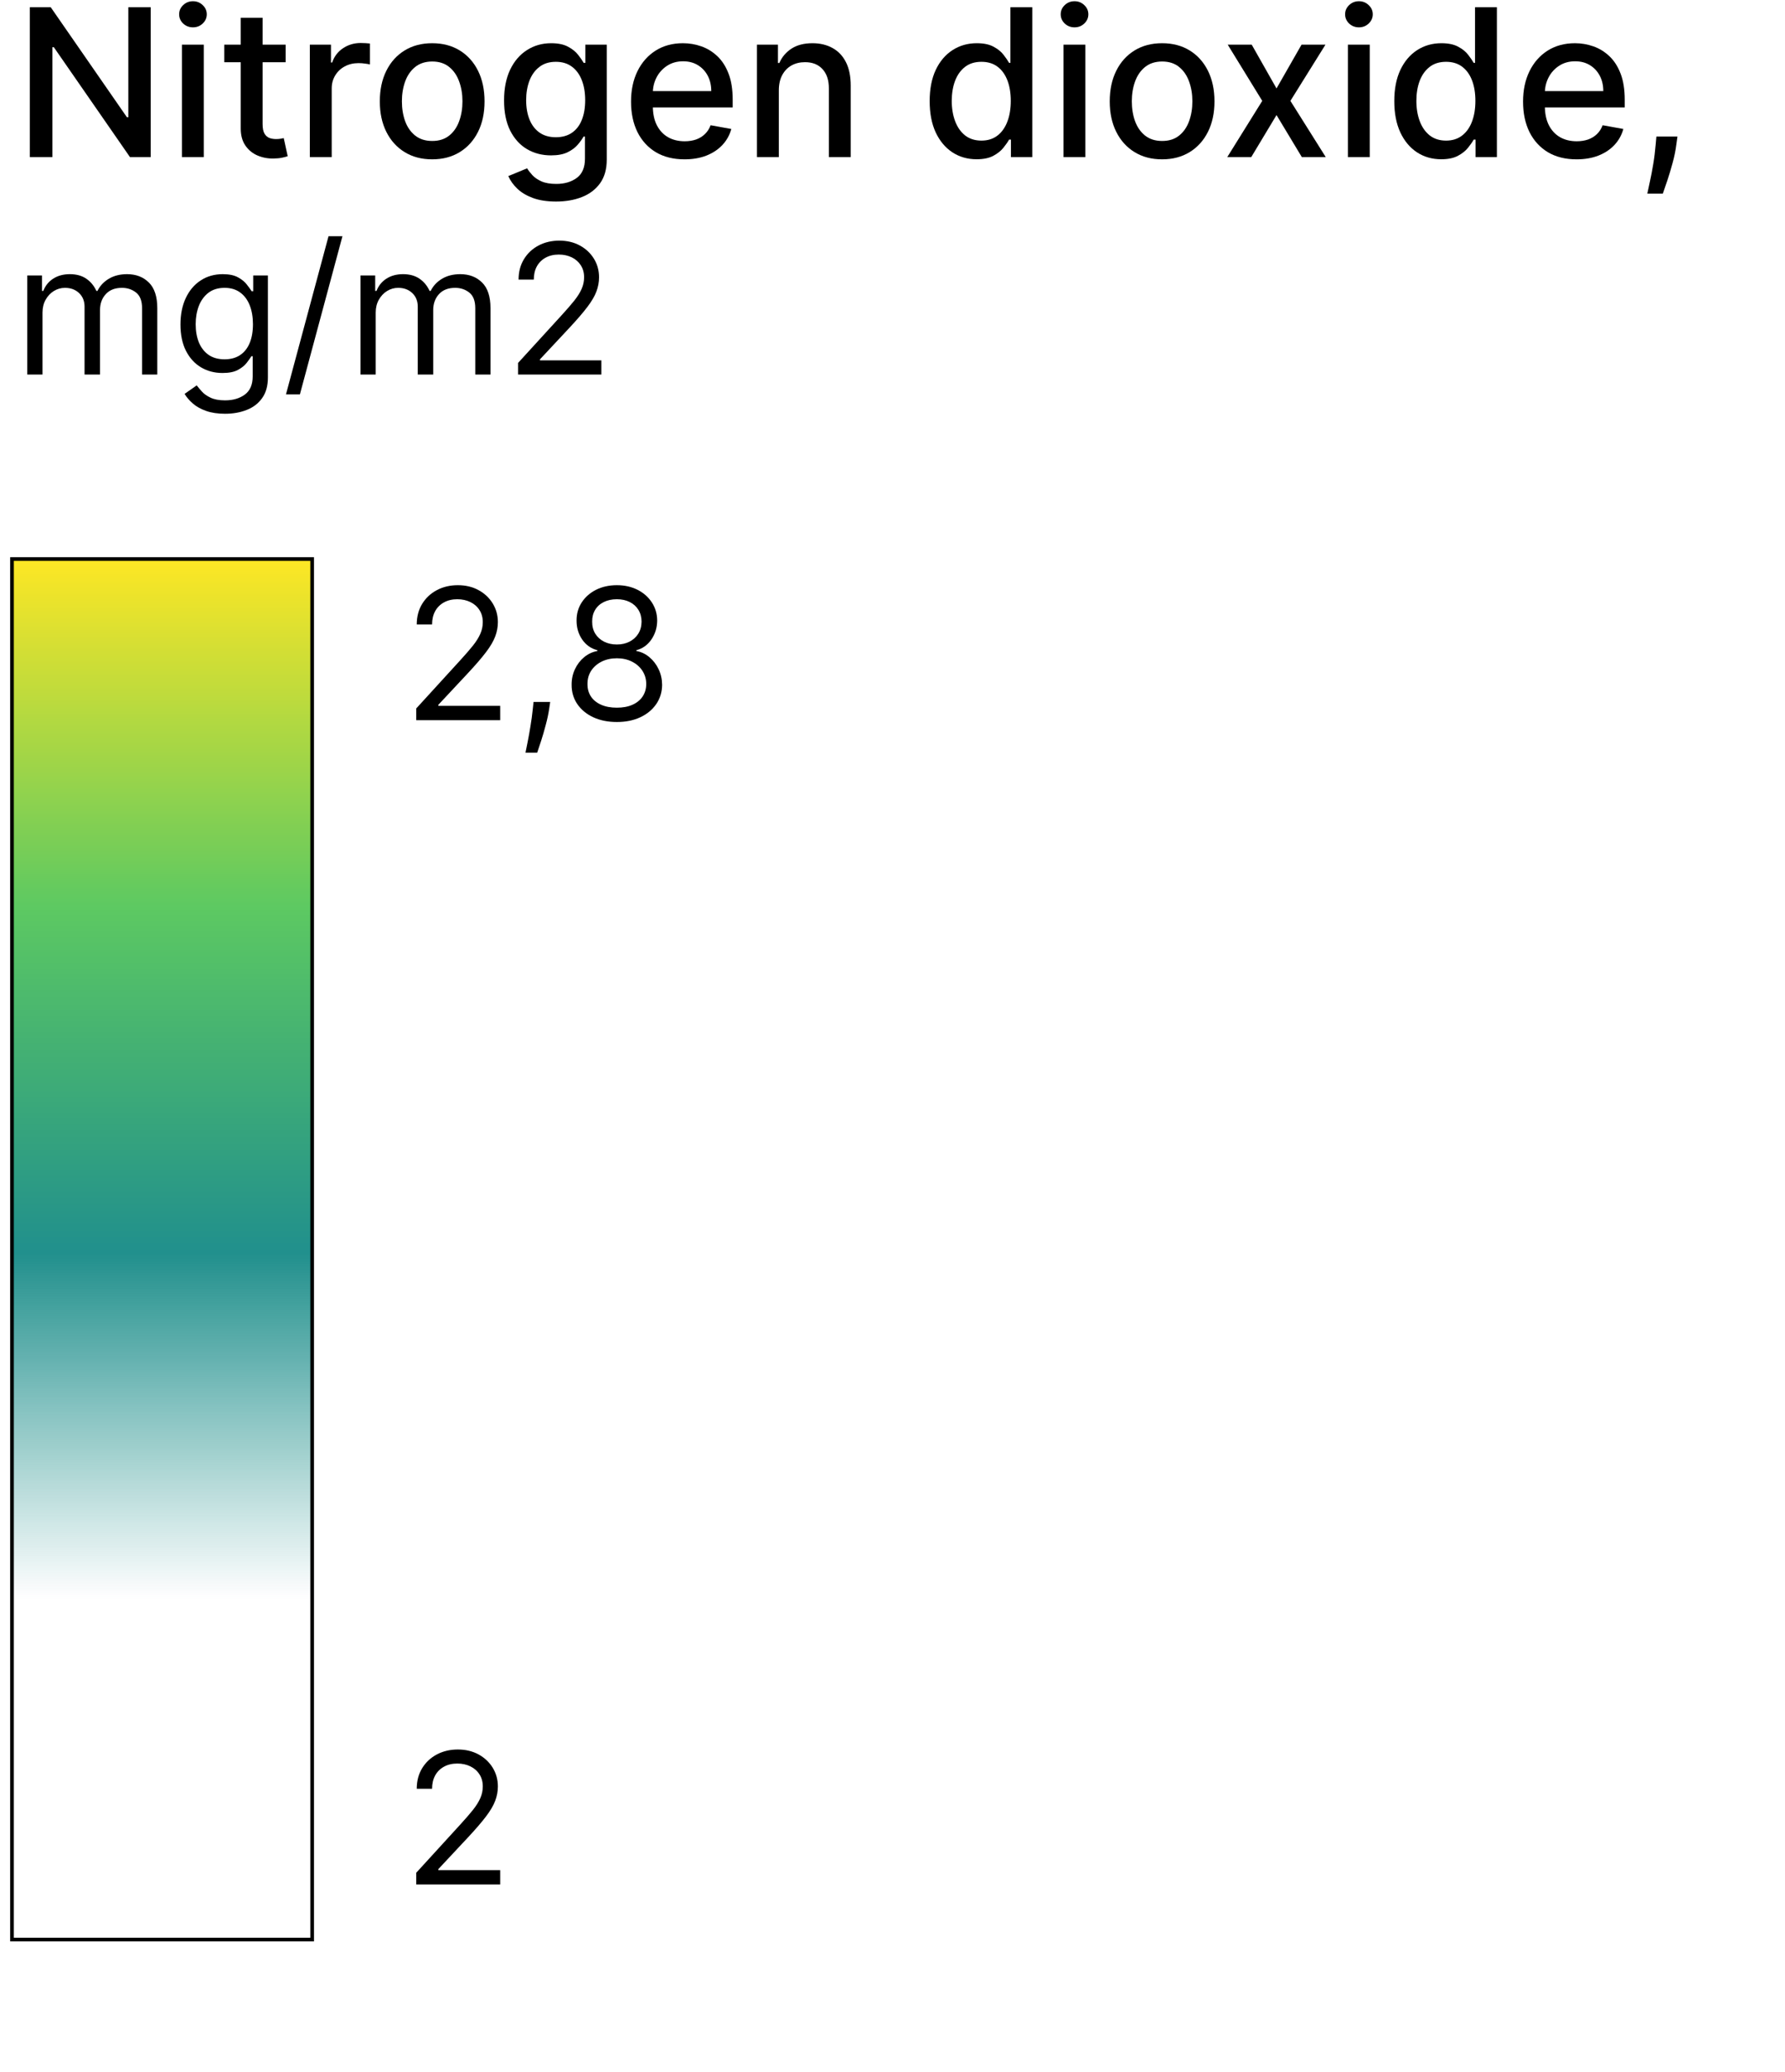 <svg width="156" height="181" viewBox="0 0 156 181" fill="none" xmlns="http://www.w3.org/2000/svg">
  <path d="M45.276 32.722V31.708L49.086 27.538C49.533 27.049 49.901 26.625 50.19 26.264C50.479 25.899 50.694 25.558 50.833 25.238C50.975 24.915 51.047 24.577 51.047 24.224C51.047 23.818 50.949 23.467 50.754 23.17C50.562 22.873 50.299 22.644 49.965 22.482C49.63 22.321 49.255 22.24 48.837 22.24C48.394 22.24 48.007 22.332 47.677 22.516C47.35 22.696 47.096 22.95 46.916 23.277C46.739 23.604 46.651 23.987 46.651 24.427H45.321C45.321 23.75 45.477 23.157 45.789 22.646C46.1 22.135 46.525 21.736 47.062 21.451C47.603 21.165 48.21 21.023 48.883 21.023C49.559 21.023 50.158 21.165 50.68 21.451C51.203 21.736 51.612 22.122 51.909 22.606C52.206 23.091 52.354 23.63 52.354 24.224C52.354 24.648 52.277 25.063 52.123 25.469C51.973 25.871 51.71 26.32 51.334 26.816C50.962 27.308 50.446 27.909 49.784 28.619L47.192 31.392V31.482H52.557V32.722H45.276Z" fill="black"/>
  <path d="M31.505 32.722V24.066H32.79V25.419H32.903C33.083 24.956 33.374 24.598 33.776 24.342C34.178 24.083 34.661 23.953 35.225 23.953C35.796 23.953 36.271 24.083 36.65 24.342C37.034 24.598 37.332 24.956 37.547 25.419H37.637C37.858 24.971 38.191 24.616 38.634 24.353C39.078 24.087 39.609 23.953 40.229 23.953C41.003 23.953 41.636 24.195 42.128 24.68C42.62 25.161 42.867 25.911 42.867 26.929V32.722H41.536V26.929C41.536 26.29 41.362 25.834 41.012 25.559C40.663 25.285 40.252 25.148 39.778 25.148C39.169 25.148 38.698 25.332 38.364 25.7C38.029 26.065 37.862 26.527 37.862 27.087V32.722H36.51V26.794C36.51 26.301 36.35 25.905 36.031 25.604C35.711 25.3 35.3 25.148 34.796 25.148C34.451 25.148 34.127 25.24 33.827 25.424C33.53 25.608 33.29 25.864 33.106 26.191C32.925 26.514 32.835 26.887 32.835 27.312V32.722H31.505Z" fill="black"/>
  <path d="M29.928 20.639L26.209 34.458H24.992L28.711 20.639H29.928Z" fill="black"/>
  <path d="M19.672 36.149C19.029 36.149 18.477 36.066 18.015 35.901C17.552 35.739 17.167 35.525 16.859 35.258C16.555 34.995 16.313 34.714 16.132 34.413L17.192 33.669C17.312 33.827 17.464 34.007 17.648 34.21C17.832 34.417 18.084 34.595 18.404 34.745C18.727 34.9 19.149 34.977 19.672 34.977C20.37 34.977 20.947 34.807 21.402 34.469C21.856 34.131 22.084 33.602 22.084 32.88V31.122H21.971C21.873 31.28 21.734 31.475 21.554 31.708C21.377 31.937 21.122 32.142 20.787 32.322C20.457 32.499 20.01 32.587 19.446 32.587C18.747 32.587 18.12 32.422 17.564 32.091C17.012 31.761 16.574 31.28 16.251 30.648C15.931 30.017 15.772 29.251 15.772 28.349C15.772 27.462 15.928 26.69 16.239 26.033C16.551 25.372 16.985 24.86 17.541 24.5C18.097 24.135 18.74 23.953 19.469 23.953C20.032 23.953 20.479 24.047 20.81 24.235C21.144 24.419 21.4 24.63 21.576 24.866C21.757 25.099 21.896 25.291 21.993 25.441H22.129V24.066H23.414V32.97C23.414 33.714 23.244 34.319 22.906 34.785C22.572 35.255 22.121 35.598 21.554 35.816C20.99 36.038 20.363 36.149 19.672 36.149ZM19.626 31.392C20.16 31.392 20.611 31.27 20.979 31.026C21.347 30.782 21.627 30.43 21.819 29.972C22.01 29.514 22.106 28.965 22.106 28.326C22.106 27.703 22.012 27.152 21.824 26.675C21.637 26.198 21.358 25.824 20.99 25.554C20.622 25.283 20.168 25.148 19.626 25.148C19.063 25.148 18.593 25.291 18.218 25.576C17.846 25.862 17.566 26.245 17.378 26.726C17.194 27.207 17.102 27.74 17.102 28.326C17.102 28.928 17.196 29.459 17.383 29.921C17.575 30.38 17.857 30.74 18.229 31.003C18.605 31.263 19.07 31.392 19.626 31.392Z" fill="black"/>
  <path d="M2.384 32.722V24.066H3.669V25.419H3.782C3.962 24.956 4.253 24.598 4.655 24.342C5.057 24.083 5.54 23.953 6.104 23.953C6.675 23.953 7.15 24.083 7.529 24.342C7.913 24.598 8.211 24.956 8.426 25.419H8.516C8.737 24.971 9.07 24.616 9.513 24.353C9.957 24.087 10.488 23.953 11.108 23.953C11.882 23.953 12.515 24.195 13.007 24.68C13.499 25.161 13.746 25.911 13.746 26.929V32.722H12.416V26.929C12.416 26.29 12.241 25.834 11.892 25.559C11.542 25.285 11.131 25.148 10.657 25.148C10.049 25.148 9.577 25.332 9.243 25.7C8.908 26.065 8.741 26.527 8.741 27.087V32.722H7.389V26.794C7.389 26.301 7.229 25.905 6.91 25.604C6.59 25.3 6.179 25.148 5.675 25.148C5.33 25.148 5.007 25.24 4.706 25.424C4.409 25.608 4.169 25.864 3.985 26.191C3.804 26.514 3.714 26.887 3.714 27.312V32.722H2.384Z" fill="black"/>
  <path d="M146.6 11.932L146.504 12.629C146.44 13.141 146.332 13.673 146.178 14.227C146.029 14.786 145.874 15.303 145.712 15.78C145.554 16.258 145.424 16.637 145.322 16.918H143.967C144.022 16.654 144.099 16.296 144.197 15.845C144.295 15.397 144.391 14.896 144.484 14.342C144.578 13.788 144.648 13.224 144.695 12.648L144.759 11.932H146.6Z" fill="black"/>
  <path d="M137.781 13.921C136.813 13.921 135.98 13.714 135.281 13.3C134.587 12.883 134.05 12.297 133.671 11.543C133.296 10.784 133.108 9.896 133.108 8.877C133.108 7.871 133.296 6.985 133.671 6.218C134.05 5.451 134.578 4.852 135.256 4.422C135.938 3.991 136.735 3.776 137.647 3.776C138.201 3.776 138.737 3.868 139.257 4.051C139.777 4.234 140.244 4.522 140.657 4.914C141.071 5.306 141.397 5.815 141.635 6.442C141.874 7.064 141.993 7.82 141.993 8.711V9.388H134.188V7.957H140.12C140.12 7.454 140.018 7.009 139.813 6.621C139.609 6.229 139.321 5.92 138.951 5.694C138.584 5.468 138.154 5.355 137.659 5.355C137.122 5.355 136.654 5.487 136.253 5.751C135.857 6.011 135.55 6.352 135.333 6.774C135.12 7.192 135.013 7.646 135.013 8.136V9.254C135.013 9.911 135.128 10.469 135.358 10.929C135.593 11.389 135.919 11.741 136.336 11.984C136.754 12.222 137.242 12.342 137.8 12.342C138.162 12.342 138.492 12.29 138.791 12.188C139.089 12.082 139.347 11.924 139.564 11.715C139.781 11.506 139.948 11.249 140.063 10.942L141.872 11.268C141.727 11.8 141.467 12.267 141.092 12.668C140.721 13.064 140.254 13.373 139.692 13.595C139.134 13.812 138.497 13.921 137.781 13.921Z" fill="black"/>
  <path d="M125.957 13.914C125.164 13.914 124.457 13.712 123.835 13.307C123.217 12.898 122.731 12.316 122.378 11.562C122.028 10.803 121.853 9.893 121.853 8.832C121.853 7.771 122.03 6.864 122.384 6.109C122.742 5.355 123.232 4.778 123.854 4.377C124.476 3.977 125.182 3.776 125.97 3.776C126.579 3.776 127.069 3.879 127.44 4.083C127.815 4.283 128.105 4.518 128.309 4.786C128.518 5.055 128.68 5.291 128.795 5.496H128.91V0.631H130.821V13.722H128.955V12.195H128.795C128.68 12.403 128.514 12.642 128.297 12.911C128.084 13.179 127.789 13.413 127.414 13.614C127.039 13.814 126.554 13.914 125.957 13.914ZM126.379 12.284C126.929 12.284 127.393 12.139 127.772 11.849C128.156 11.555 128.446 11.148 128.642 10.629C128.842 10.109 128.942 9.504 128.942 8.813C128.942 8.131 128.844 7.535 128.648 7.023C128.452 6.512 128.164 6.114 127.785 5.828C127.406 5.543 126.937 5.4 126.379 5.4C125.804 5.4 125.324 5.549 124.941 5.847C124.557 6.146 124.267 6.553 124.071 7.068C123.88 7.584 123.784 8.165 123.784 8.813C123.784 9.469 123.882 10.06 124.078 10.584C124.274 11.108 124.564 11.523 124.947 11.83C125.335 12.133 125.812 12.284 126.379 12.284Z" fill="black"/>
  <path d="M117.799 13.722V3.904H119.71V13.722H117.799ZM118.764 2.389C118.432 2.389 118.147 2.278 117.908 2.057C117.674 1.831 117.556 1.562 117.556 1.251C117.556 0.936 117.674 0.668 117.908 0.446C118.147 0.22 118.432 0.107 118.764 0.107C119.097 0.107 119.38 0.22 119.615 0.446C119.853 0.668 119.973 0.936 119.973 1.251C119.973 1.562 119.853 1.831 119.615 2.057C119.38 2.278 119.097 2.389 118.764 2.389Z" fill="black"/>
  <path d="M109.394 3.904L111.561 7.727L113.747 3.904H115.837L112.775 8.813L115.862 13.722H113.772L111.561 10.053L109.355 13.722H107.259L110.314 8.813L107.297 3.904H109.394Z" fill="black"/>
  <path d="M101.562 13.921C100.641 13.921 99.838 13.71 99.152 13.288C98.466 12.866 97.933 12.276 97.554 11.517C97.175 10.758 96.985 9.872 96.985 8.858C96.985 7.839 97.175 6.949 97.554 6.186C97.933 5.423 98.466 4.831 99.152 4.409C99.838 3.987 100.641 3.776 101.562 3.776C102.482 3.776 103.286 3.987 103.972 4.409C104.658 4.831 105.19 5.423 105.57 6.186C105.949 6.949 106.139 7.839 106.139 8.858C106.139 9.872 105.949 10.758 105.57 11.517C105.19 12.276 104.658 12.866 103.972 13.288C103.286 13.71 102.482 13.921 101.562 13.921ZM101.568 12.316C102.165 12.316 102.659 12.158 103.051 11.843C103.443 11.528 103.733 11.108 103.921 10.584C104.112 10.06 104.208 9.482 104.208 8.852C104.208 8.225 104.112 7.65 103.921 7.126C103.733 6.597 103.443 6.173 103.051 5.854C102.659 5.534 102.165 5.374 101.568 5.374C100.967 5.374 100.469 5.534 100.072 5.854C99.68 6.173 99.388 6.597 99.197 7.126C99.009 7.65 98.915 8.225 98.915 8.852C98.915 9.482 99.009 10.06 99.197 10.584C99.388 11.108 99.68 11.528 100.072 11.843C100.469 12.158 100.967 12.316 101.568 12.316Z" fill="black"/>
  <path d="M92.944 13.722V3.904H94.855V13.722H92.944ZM93.909 2.389C93.577 2.389 93.291 2.278 93.052 2.057C92.818 1.831 92.701 1.562 92.701 1.251C92.701 0.936 92.818 0.668 93.052 0.446C93.291 0.22 93.577 0.107 93.909 0.107C94.241 0.107 94.525 0.22 94.759 0.446C94.998 0.668 95.117 0.936 95.117 1.251C95.117 1.562 94.998 1.831 94.759 2.057C94.525 2.278 94.241 2.389 93.909 2.389Z" fill="black"/>
  <path d="M85.352 13.914C84.559 13.914 83.852 13.712 83.23 13.307C82.612 12.898 82.126 12.316 81.772 11.562C81.423 10.803 81.248 9.893 81.248 8.832C81.248 7.771 81.425 6.864 81.778 6.109C82.136 5.355 82.626 4.778 83.249 4.377C83.871 3.977 84.576 3.776 85.364 3.776C85.974 3.776 86.464 3.879 86.835 4.083C87.21 4.283 87.499 4.518 87.704 4.786C87.913 5.055 88.075 5.291 88.19 5.496H88.305V0.631H90.216V13.722H88.35V12.195H88.19C88.075 12.403 87.908 12.642 87.691 12.911C87.478 13.179 87.184 13.413 86.809 13.614C86.434 13.814 85.948 13.914 85.352 13.914ZM85.773 12.284C86.323 12.284 86.788 12.139 87.167 11.849C87.55 11.555 87.84 11.148 88.036 10.629C88.237 10.109 88.337 9.504 88.337 8.813C88.337 8.131 88.239 7.535 88.043 7.023C87.847 6.512 87.559 6.114 87.18 5.828C86.8 5.543 86.332 5.4 85.773 5.4C85.198 5.4 84.719 5.549 84.335 5.847C83.952 6.146 83.662 6.553 83.466 7.068C83.274 7.584 83.178 8.165 83.178 8.813C83.178 9.469 83.276 10.06 83.472 10.584C83.668 11.108 83.958 11.523 84.342 11.83C84.73 12.133 85.207 12.284 85.773 12.284Z" fill="black"/>
  <path d="M68.066 7.893V13.722H66.155V3.904H67.989V5.502H68.111C68.337 4.982 68.69 4.565 69.172 4.249C69.658 3.934 70.269 3.776 71.006 3.776C71.675 3.776 72.261 3.917 72.764 4.198C73.267 4.475 73.657 4.888 73.934 5.438C74.211 5.988 74.349 6.668 74.349 7.477V13.722H72.438V7.707C72.438 6.996 72.253 6.44 71.882 6.039C71.511 5.634 71.002 5.432 70.354 5.432C69.911 5.432 69.517 5.528 69.172 5.719C68.831 5.911 68.56 6.192 68.36 6.563C68.164 6.93 68.066 7.373 68.066 7.893Z" fill="black"/>
  <path d="M59.822 13.921C58.855 13.921 58.021 13.714 57.322 13.3C56.628 12.883 56.091 12.297 55.712 11.543C55.337 10.784 55.149 9.896 55.149 8.877C55.149 7.871 55.337 6.985 55.712 6.218C56.091 5.451 56.619 4.852 57.297 4.422C57.979 3.991 58.776 3.776 59.688 3.776C60.242 3.776 60.779 3.868 61.298 4.051C61.818 4.234 62.285 4.522 62.698 4.914C63.112 5.306 63.438 5.815 63.676 6.442C63.915 7.064 64.034 7.82 64.034 8.711V9.388H56.23V7.957H62.161C62.161 7.454 62.059 7.009 61.855 6.621C61.65 6.229 61.362 5.92 60.992 5.694C60.625 5.468 60.195 5.355 59.7 5.355C59.163 5.355 58.695 5.487 58.294 5.751C57.898 6.011 57.591 6.352 57.374 6.774C57.161 7.192 57.054 7.646 57.054 8.136V9.254C57.054 9.911 57.169 10.469 57.399 10.929C57.634 11.389 57.96 11.741 58.377 11.984C58.795 12.222 59.283 12.342 59.841 12.342C60.203 12.342 60.533 12.29 60.832 12.188C61.13 12.082 61.388 11.924 61.605 11.715C61.822 11.506 61.989 11.249 62.104 10.942L63.913 11.268C63.768 11.8 63.508 12.267 63.133 12.668C62.762 13.064 62.295 13.373 61.733 13.595C61.175 13.812 60.538 13.921 59.822 13.921Z" fill="black"/>
  <path d="M48.597 17.609C47.818 17.609 47.146 17.506 46.584 17.302C46.026 17.097 45.57 16.827 45.216 16.49C44.862 16.153 44.598 15.785 44.423 15.384L46.066 14.707C46.181 14.894 46.335 15.092 46.526 15.301C46.722 15.514 46.987 15.695 47.319 15.845C47.656 15.994 48.088 16.068 48.617 16.068C49.341 16.068 49.94 15.891 50.413 15.538C50.886 15.188 51.122 14.63 51.122 13.863V11.932H51.001C50.886 12.141 50.719 12.374 50.502 12.629C50.289 12.885 49.995 13.107 49.62 13.294C49.245 13.482 48.757 13.575 48.156 13.575C47.381 13.575 46.682 13.394 46.06 13.032C45.442 12.665 44.952 12.126 44.59 11.415C44.232 10.699 44.053 9.819 44.053 8.775C44.053 7.731 44.23 6.836 44.583 6.09C44.941 5.344 45.431 4.773 46.053 4.377C46.675 3.977 47.381 3.776 48.169 3.776C48.779 3.776 49.271 3.879 49.646 4.083C50.021 4.283 50.313 4.518 50.521 4.786C50.734 5.055 50.898 5.291 51.014 5.496H51.154V3.904H53.027V13.94C53.027 14.783 52.831 15.476 52.439 16.017C52.047 16.558 51.516 16.959 50.847 17.219C50.183 17.479 49.433 17.609 48.597 17.609ZM48.578 11.99C49.128 11.99 49.592 11.862 49.972 11.607C50.355 11.347 50.645 10.976 50.841 10.494C51.041 10.008 51.141 9.427 51.141 8.749C51.141 8.089 51.043 7.507 50.847 7.004C50.651 6.501 50.364 6.109 49.984 5.828C49.605 5.543 49.136 5.4 48.578 5.4C48.003 5.4 47.523 5.549 47.14 5.847C46.756 6.141 46.467 6.542 46.271 7.049C46.079 7.556 45.983 8.123 45.983 8.749C45.983 9.393 46.081 9.957 46.277 10.443C46.473 10.929 46.763 11.308 47.146 11.581C47.534 11.854 48.011 11.99 48.578 11.99Z" fill="black"/>
  <path d="M37.771 13.921C36.85 13.921 36.047 13.71 35.361 13.288C34.675 12.866 34.142 12.276 33.763 11.517C33.384 10.758 33.194 9.872 33.194 8.858C33.194 7.839 33.384 6.949 33.763 6.186C34.142 5.423 34.675 4.831 35.361 4.409C36.047 3.987 36.85 3.776 37.771 3.776C38.691 3.776 39.495 3.987 40.181 4.409C40.867 4.831 41.399 5.423 41.779 6.186C42.158 6.949 42.347 7.839 42.347 8.858C42.347 9.872 42.158 10.758 41.779 11.517C41.399 12.276 40.867 12.866 40.181 13.288C39.495 13.71 38.691 13.921 37.771 13.921ZM37.777 12.316C38.374 12.316 38.868 12.158 39.26 11.843C39.652 11.528 39.942 11.108 40.13 10.584C40.321 10.06 40.417 9.482 40.417 8.852C40.417 8.225 40.321 7.65 40.13 7.126C39.942 6.597 39.652 6.173 39.26 5.854C38.868 5.534 38.374 5.374 37.777 5.374C37.176 5.374 36.678 5.534 36.282 5.854C35.889 6.173 35.597 6.597 35.406 7.126C35.218 7.65 35.124 8.225 35.124 8.852C35.124 9.482 35.218 10.06 35.406 10.584C35.597 11.108 35.889 11.528 36.282 11.843C36.678 12.158 37.176 12.316 37.777 12.316Z" fill="black"/>
  <path d="M27.078 13.722V3.904H28.926V5.464H29.028C29.207 4.935 29.522 4.52 29.974 4.217C30.43 3.911 30.946 3.757 31.521 3.757C31.64 3.757 31.781 3.761 31.943 3.77C32.109 3.778 32.239 3.789 32.333 3.802V5.63C32.256 5.609 32.12 5.585 31.924 5.56C31.728 5.53 31.532 5.515 31.336 5.515C30.884 5.515 30.481 5.611 30.128 5.803C29.778 5.99 29.501 6.252 29.297 6.589C29.092 6.921 28.99 7.3 28.99 7.727V13.722H27.078Z" fill="black"/>
  <path d="M24.964 3.904V5.438H19.601V3.904H24.964ZM21.04 1.552H22.951V10.839C22.951 11.21 23.006 11.489 23.117 11.677C23.228 11.86 23.371 11.986 23.545 12.054C23.724 12.118 23.918 12.15 24.127 12.15C24.28 12.15 24.415 12.139 24.53 12.118C24.645 12.097 24.734 12.079 24.798 12.067L25.143 13.646C25.032 13.688 24.875 13.731 24.67 13.773C24.466 13.82 24.21 13.846 23.903 13.85C23.4 13.859 22.932 13.769 22.497 13.582C22.062 13.394 21.711 13.104 21.442 12.712C21.174 12.32 21.04 11.828 21.04 11.236V1.552Z" fill="black"/>
  <path d="M15.899 13.722V3.904H17.81V13.722H15.899ZM16.864 2.389C16.532 2.389 16.246 2.278 16.008 2.057C15.773 1.831 15.656 1.562 15.656 1.251C15.656 0.936 15.773 0.668 16.008 0.446C16.246 0.22 16.532 0.107 16.864 0.107C17.196 0.107 17.48 0.22 17.714 0.446C17.953 0.668 18.072 0.936 18.072 1.251C18.072 1.562 17.953 1.831 17.714 2.057C17.48 2.278 17.196 2.389 16.864 2.389Z" fill="black"/>
  <path d="M13.171 0.631V13.722H11.356L4.702 4.121H4.58V13.722H2.605V0.631H4.433L11.094 10.245H11.215V0.631H13.171Z" fill="black"/>
  <path d="M27.281 48.842H1.048V169.452H27.281V48.842Z" fill="url(#paint0_linear_0_1)"/>
  <path fill-rule="evenodd" clip-rule="evenodd" d="M0.888 48.682H27.441V169.612H0.888V48.682ZM1.208 49.002V169.292H27.121V49.002H1.208Z" fill="black"/>
  <path d="M53.912 63.078C53.132 63.078 52.442 62.94 51.844 62.663C51.249 62.383 50.785 61.998 50.452 61.51C50.119 61.018 49.954 60.457 49.958 59.829C49.954 59.336 50.051 58.882 50.248 58.465C50.445 58.045 50.714 57.695 51.054 57.414C51.399 57.13 51.783 56.95 52.208 56.875V56.807C51.651 56.663 51.208 56.35 50.878 55.869C50.549 55.385 50.386 54.834 50.39 54.216C50.386 53.626 50.536 53.097 50.839 52.632C51.142 52.166 51.558 51.798 52.088 51.529C52.622 51.261 53.23 51.126 53.912 51.126C54.586 51.126 55.188 51.261 55.718 51.529C56.248 51.798 56.665 52.166 56.968 52.632C57.274 53.097 57.43 53.626 57.434 54.216C57.43 54.834 57.261 55.385 56.928 55.869C56.599 56.35 56.161 56.663 55.616 56.807V56.875C56.036 56.95 56.415 57.13 56.752 57.414C57.089 57.695 57.358 58.045 57.559 58.465C57.759 58.882 57.861 59.336 57.865 59.829C57.861 60.457 57.691 61.018 57.354 61.51C57.021 61.998 56.557 62.383 55.962 62.663C55.371 62.94 54.688 63.078 53.912 63.078ZM53.912 61.828C54.438 61.828 54.892 61.743 55.275 61.572C55.657 61.402 55.953 61.162 56.161 60.851C56.369 60.541 56.475 60.177 56.479 59.76C56.475 59.321 56.362 58.933 56.138 58.596C55.915 58.259 55.61 57.994 55.224 57.801C54.841 57.608 54.404 57.511 53.912 57.511C53.416 57.511 52.972 57.608 52.582 57.801C52.196 57.994 51.891 58.259 51.668 58.596C51.448 58.933 51.34 59.321 51.344 59.76C51.34 60.177 51.441 60.541 51.645 60.851C51.853 61.162 52.151 61.402 52.537 61.572C52.923 61.743 53.382 61.828 53.912 61.828ZM53.912 56.307C54.328 56.307 54.697 56.223 55.019 56.057C55.345 55.89 55.601 55.657 55.786 55.358C55.972 55.059 56.066 54.709 56.07 54.307C56.066 53.913 55.974 53.571 55.792 53.279C55.61 52.984 55.358 52.757 55.036 52.597C54.715 52.435 54.34 52.353 53.912 52.353C53.476 52.353 53.096 52.435 52.77 52.597C52.444 52.757 52.192 52.984 52.014 53.279C51.836 53.571 51.749 53.913 51.753 54.307C51.749 54.709 51.838 55.059 52.02 55.358C52.206 55.657 52.461 55.89 52.787 56.057C53.113 56.223 53.487 56.307 53.912 56.307Z" fill="black"/>
  <path d="M48.084 61.328L47.993 61.942C47.928 62.373 47.83 62.835 47.697 63.328C47.569 63.82 47.434 64.284 47.294 64.719C47.154 65.155 47.038 65.501 46.947 65.759H45.925C45.974 65.517 46.039 65.197 46.118 64.799C46.198 64.401 46.277 63.956 46.357 63.464C46.44 62.975 46.508 62.476 46.561 61.964L46.629 61.328H48.084Z" fill="black"/>
  <path d="M36.376 62.919V61.896L40.216 57.693C40.667 57.2 41.038 56.773 41.33 56.409C41.621 56.042 41.837 55.697 41.977 55.375C42.121 55.05 42.193 54.709 42.193 54.353C42.193 53.944 42.094 53.59 41.898 53.291C41.705 52.991 41.439 52.76 41.102 52.597C40.765 52.435 40.387 52.353 39.966 52.353C39.519 52.353 39.129 52.446 38.796 52.632C38.467 52.813 38.211 53.069 38.029 53.398C37.851 53.728 37.762 54.114 37.762 54.557H36.422C36.422 53.876 36.579 53.277 36.893 52.762C37.208 52.247 37.635 51.846 38.177 51.558C38.722 51.27 39.334 51.126 40.012 51.126C40.693 51.126 41.297 51.27 41.824 51.558C42.35 51.846 42.763 52.234 43.062 52.722C43.361 53.211 43.511 53.754 43.511 54.353C43.511 54.781 43.433 55.199 43.278 55.608C43.127 56.013 42.861 56.466 42.483 56.966C42.108 57.462 41.587 58.068 40.921 58.783L38.308 61.578V61.669H43.715V62.919H36.376Z" fill="black"/>
  <path d="M36.376 164.639V163.617L40.216 159.414C40.667 158.921 41.038 158.493 41.33 158.13C41.621 157.762 41.837 157.418 41.977 157.096C42.121 156.77 42.193 156.429 42.193 156.073C42.193 155.664 42.094 155.31 41.898 155.011C41.705 154.712 41.439 154.481 41.102 154.318C40.765 154.155 40.387 154.074 39.966 154.074C39.519 154.074 39.129 154.167 38.796 154.352C38.467 154.534 38.211 154.79 38.029 155.119C37.851 155.449 37.762 155.835 37.762 156.278H36.422C36.422 155.596 36.579 154.998 36.893 154.483C37.208 153.968 37.635 153.567 38.177 153.279C38.722 152.991 39.334 152.847 40.012 152.847C40.693 152.847 41.297 152.991 41.824 153.279C42.35 153.567 42.763 153.955 43.062 154.443C43.361 154.932 43.511 155.475 43.511 156.073C43.511 156.501 43.433 156.92 43.278 157.329C43.127 157.734 42.861 158.187 42.483 158.686C42.108 159.183 41.587 159.788 40.921 160.504L38.308 163.299V163.39H43.715V164.639H36.376Z" fill="black"/>
  <defs>
    <linearGradient id="paint0_linear_0_1" x1="-427.325" y1="169.954" x2="-427.325" y2="49.038" gradientUnits="userSpaceOnUse">
      <stop stop-color="#440154" stop-opacity="0"/>
      <stop offset="0.019" stop-opacity="0"/>
      <stop offset="0.038" stop-opacity="0"/>
      <stop offset="0.058" stop-opacity="0"/>
      <stop offset="0.077" stop-opacity="0"/>
      <stop offset="0.096" stop-opacity="0"/>
      <stop offset="0.115" stop-opacity="0"/>
      <stop offset="0.135" stop-opacity="0"/>
      <stop offset="0.154" stop-opacity="0"/>
      <stop offset="0.173" stop-opacity="0"/>
      <stop offset="0.192" stop-opacity="0"/>
      <stop offset="0.212" stop-opacity="0"/>
      <stop offset="0.231" stop-opacity="0"/>
      <stop offset="0.25" stop-color="#3B528B" stop-opacity="0"/>
      <stop offset="0.269" stop-color="#1C8E8E" stop-opacity="0.071"/>
      <stop offset="0.288" stop-color="#228D8D" stop-opacity="0.149"/>
      <stop offset="0.308" stop-color="#1F918D" stop-opacity="0.227"/>
      <stop offset="0.327" stop-color="#218E8B" stop-opacity="0.302"/>
      <stop offset="0.346" stop-color="#20918B" stop-opacity="0.38"/>
      <stop offset="0.365" stop-color="#21908B" stop-opacity="0.459"/>
      <stop offset="0.385" stop-color="#20908D" stop-opacity="0.533"/>
      <stop offset="0.404" stop-color="#21908D" stop-opacity="0.612"/>
      <stop offset="0.423" stop-color="#208F8D" stop-opacity="0.69"/>
      <stop offset="0.442" stop-color="#21908C" stop-opacity="0.765"/>
      <stop offset="0.462" stop-color="#20908C" stop-opacity="0.843"/>
      <stop offset="0.481" stop-color="#218F8C" stop-opacity="0.922"/>
      <stop offset="0.5" stop-color="#21908D"/>
      <stop offset="0.519" stop-color="#259489"/>
      <stop offset="0.538" stop-color="#2A9886"/>
      <stop offset="0.558" stop-color="#2E9D83"/>
      <stop offset="0.577" stop-color="#33A17F"/>
      <stop offset="0.596" stop-color="#37A57C"/>
      <stop offset="0.615" stop-color="#3CAA79"/>
      <stop offset="0.635" stop-color="#41AE75"/>
      <stop offset="0.654" stop-color="#45B272"/>
      <stop offset="0.673" stop-color="#4AB76F"/>
      <stop offset="0.692" stop-color="#4EBB6C"/>
      <stop offset="0.712" stop-color="#53C068"/>
      <stop offset="0.731" stop-color="#58C465"/>
      <stop offset="0.75" stop-color="#5DC962"/>
      <stop offset="0.769" stop-color="#68CB5D"/>
      <stop offset="0.788" stop-color="#75CD58"/>
      <stop offset="0.808" stop-color="#81CF53"/>
      <stop offset="0.827" stop-color="#8DD24F"/>
      <stop offset="0.846" stop-color="#9AD44A"/>
      <stop offset="0.865" stop-color="#A6D645"/>
      <stop offset="0.885" stop-color="#B2D941"/>
      <stop offset="0.904" stop-color="#BFDB3C"/>
      <stop offset="0.923" stop-color="#CBDD37"/>
      <stop offset="0.942" stop-color="#D7DF33"/>
      <stop offset="0.962" stop-color="#E4E22E"/>
      <stop offset="0.981" stop-color="#F0E429"/>
      <stop offset="1" stop-color="#FDE725"/>
    </linearGradient>
  </defs>
</svg>